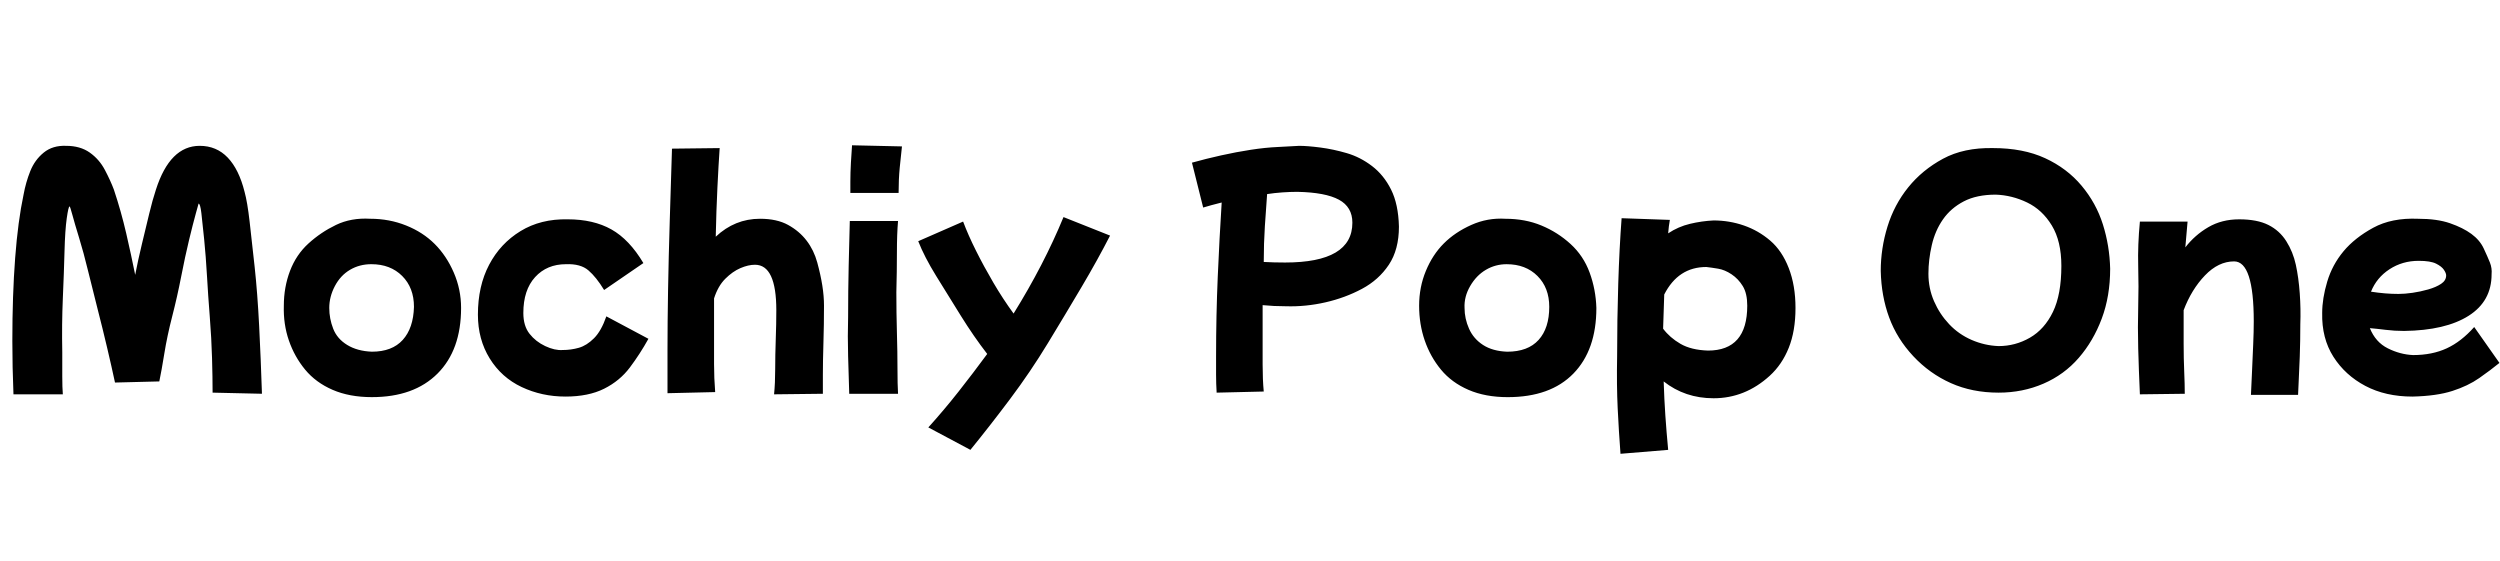 <svg id="fnt-Mochiy Pop One" viewBox="0 0 4457 1000" xmlns="http://www.w3.org/2000/svg"><path id="mochiy-pop-one" class="f" d="M112 703l-88 0q-2-49-2-95 0-82 5-148t15-113q4-22 12-42t24-33 40-12q25 0 42 12t27 31 16 35q13 39 22 78t16 74q5-26 12-55t13-54 12-43q25-78 78-78 30 0 50 21t30 61q5 18 9 53t9 81 8 105 5 121l-88-2q0-27-1-62t-4-73-5-73-5-65-5-47-5-17q0 0-5 18t-12 47-14 65-16 71-14 66-9 50l-79 2q-6-28-14-62t-17-69-17-68-16-59-12-41-5-15q-2 0-5 21t-4 59-3 84-1 96q0 23 0 43t1 32m551 5q-40 0-70-13t-49-36-29-52-9-62q0-33 11-62t33-49 49-33 61-11q34 0 64 12t51 33 34 51 13 63q0 75-42 117t-117 42m0-81q36 0 55-21t20-59q0-34-21-55t-55-21q-21 0-38 10t-27 29-10 39q0 19 7 37t25 29 44 12m345 80q-42 0-78-17t-57-51-21-78q0-51 20-89t56-60 84-21q46 0 78 18t57 60l-70 48q-14-23-28-35t-40-11q-34 0-55 23t-21 64q0 23 11 37t28 22 31 7q15 0 29-4t27-17 22-39l75 40q-15 27-33 51t-46 38-69 14m267-8l-85 2q0-30 0-78t1-106 3-123 4-129l85-1q-2 29-4 70t-3 88q34-32 79-32 30 0 50 11t33 28 19 39 9 41 3 36q0 33-1 66t-1 57 0 34l-87 1q2-20 2-45t1-53 1-52q0-81-38-81-12 0-26 6t-27 19-20 35q0 33 0 64 0 28 0 53t2 50m327-355h-86q0-5 0-10t0-10q0-16 1-34t2-31l89 2q-2 17-4 38t-2 45m-1 358h-87q-1-31-2-67t0-70q0-47 1-91t2-80l86 0q-2 23-2 56t-1 71q0 37 1 72t1 64 1 45m129 100l-75-40q28-31 54-64t51-67q-24-31-47-68t-44-71-32-62l80-35q9 24 23 52t31 57 36 55q54-87 89-172l83 33q-22 43-51 92t-60 100-67 99-71 91m523-104l-84 2q-1-16-1-32t0-32q0-74 3-143t7-132q-20 5-33 9l-20-80q25-7 52-13t53-10 49-5 37-2q15 0 38 3t47 10 45 23 34 42 14 66q0 41-18 68t-48 43-65 24-70 7q-22 0-42-2 0 24 0 47 0 32 0 59t2 48m60-356q-13 0-27 1t-27 3q-2 26-4 57t-2 64q18 1 38 1 120 0 120-71 0-28-24-41t-74-14m375 366q-40 0-70-13t-49-36-29-52-10-62q0-33 12-62t32-49 49-33 61-11q35 0 64 12t52 33 34 51 12 63q0 75-41 117t-117 42m-1-81q37 0 56-21t19-59q0-34-21-55t-55-21q-20 0-37 10t-28 29-10 39q0 19 8 37t25 29 43 12m287 175l-85 7q-3-40-5-81t-1-93q0-65 2-129t6-117l86 3q-2 11-3 24 18-12 39-17t42-6q28 0 54 9t47 27 33 49 12 71q0 41-12 71t-34 50-47 30-53 10q-51 0-89-30 1 32 3 61t5 61m68-326q-50 0-75 49-1 30-2 61 12 16 31 27t49 12q70 0 70-80 0-22-8-35t-20-21-24-10-21-3m521 224q-47 0-85-17t-67-48-43-69-15-83q0-40 12-79t37-70 62-51 89-19q54 0 93 18t65 49 38 69 13 79q0 49-15 89t-41 70-63 46-80 16m0-83q30 0 56-15t41-46 15-82q0-44-17-72t-44-41-56-14q-34 0-57 12t-37 32-20 46-6 51q0 26 10 49t27 41 40 28 48 11m332 85l-80 1q-2-44-3-82t0-74 0-73 3-79h85q-2 23-4 46 17-22 41-36t55-14q32 0 52 10t32 29 17 42 7 51 1 55q0 30-1 58t-2 46-1 22h-84q1-21 2-44t2-46 1-41q0-107-35-107-28 0-52 25t-38 62q0 5 0 10 0 24 0 50t1 49 1 40m406 5q-48 0-84-19t-57-52-20-78q0-26 9-56t29-54 53-42 80-16q34 0 57 8t38 19 22 26 11 25 3 21q0 48-41 74t-115 27q-17 0-33-2t-28-3q10 25 32 36t45 12q34 0 60-12t49-38l45 64q-16 13-36 27t-48 23-71 10m11-242q-29 0-52 15t-33 40q13 2 25 3t24 1q11 0 25-2t28-6 23-10 9-15q0-4-4-10t-14-11-31-5" />
</svg>